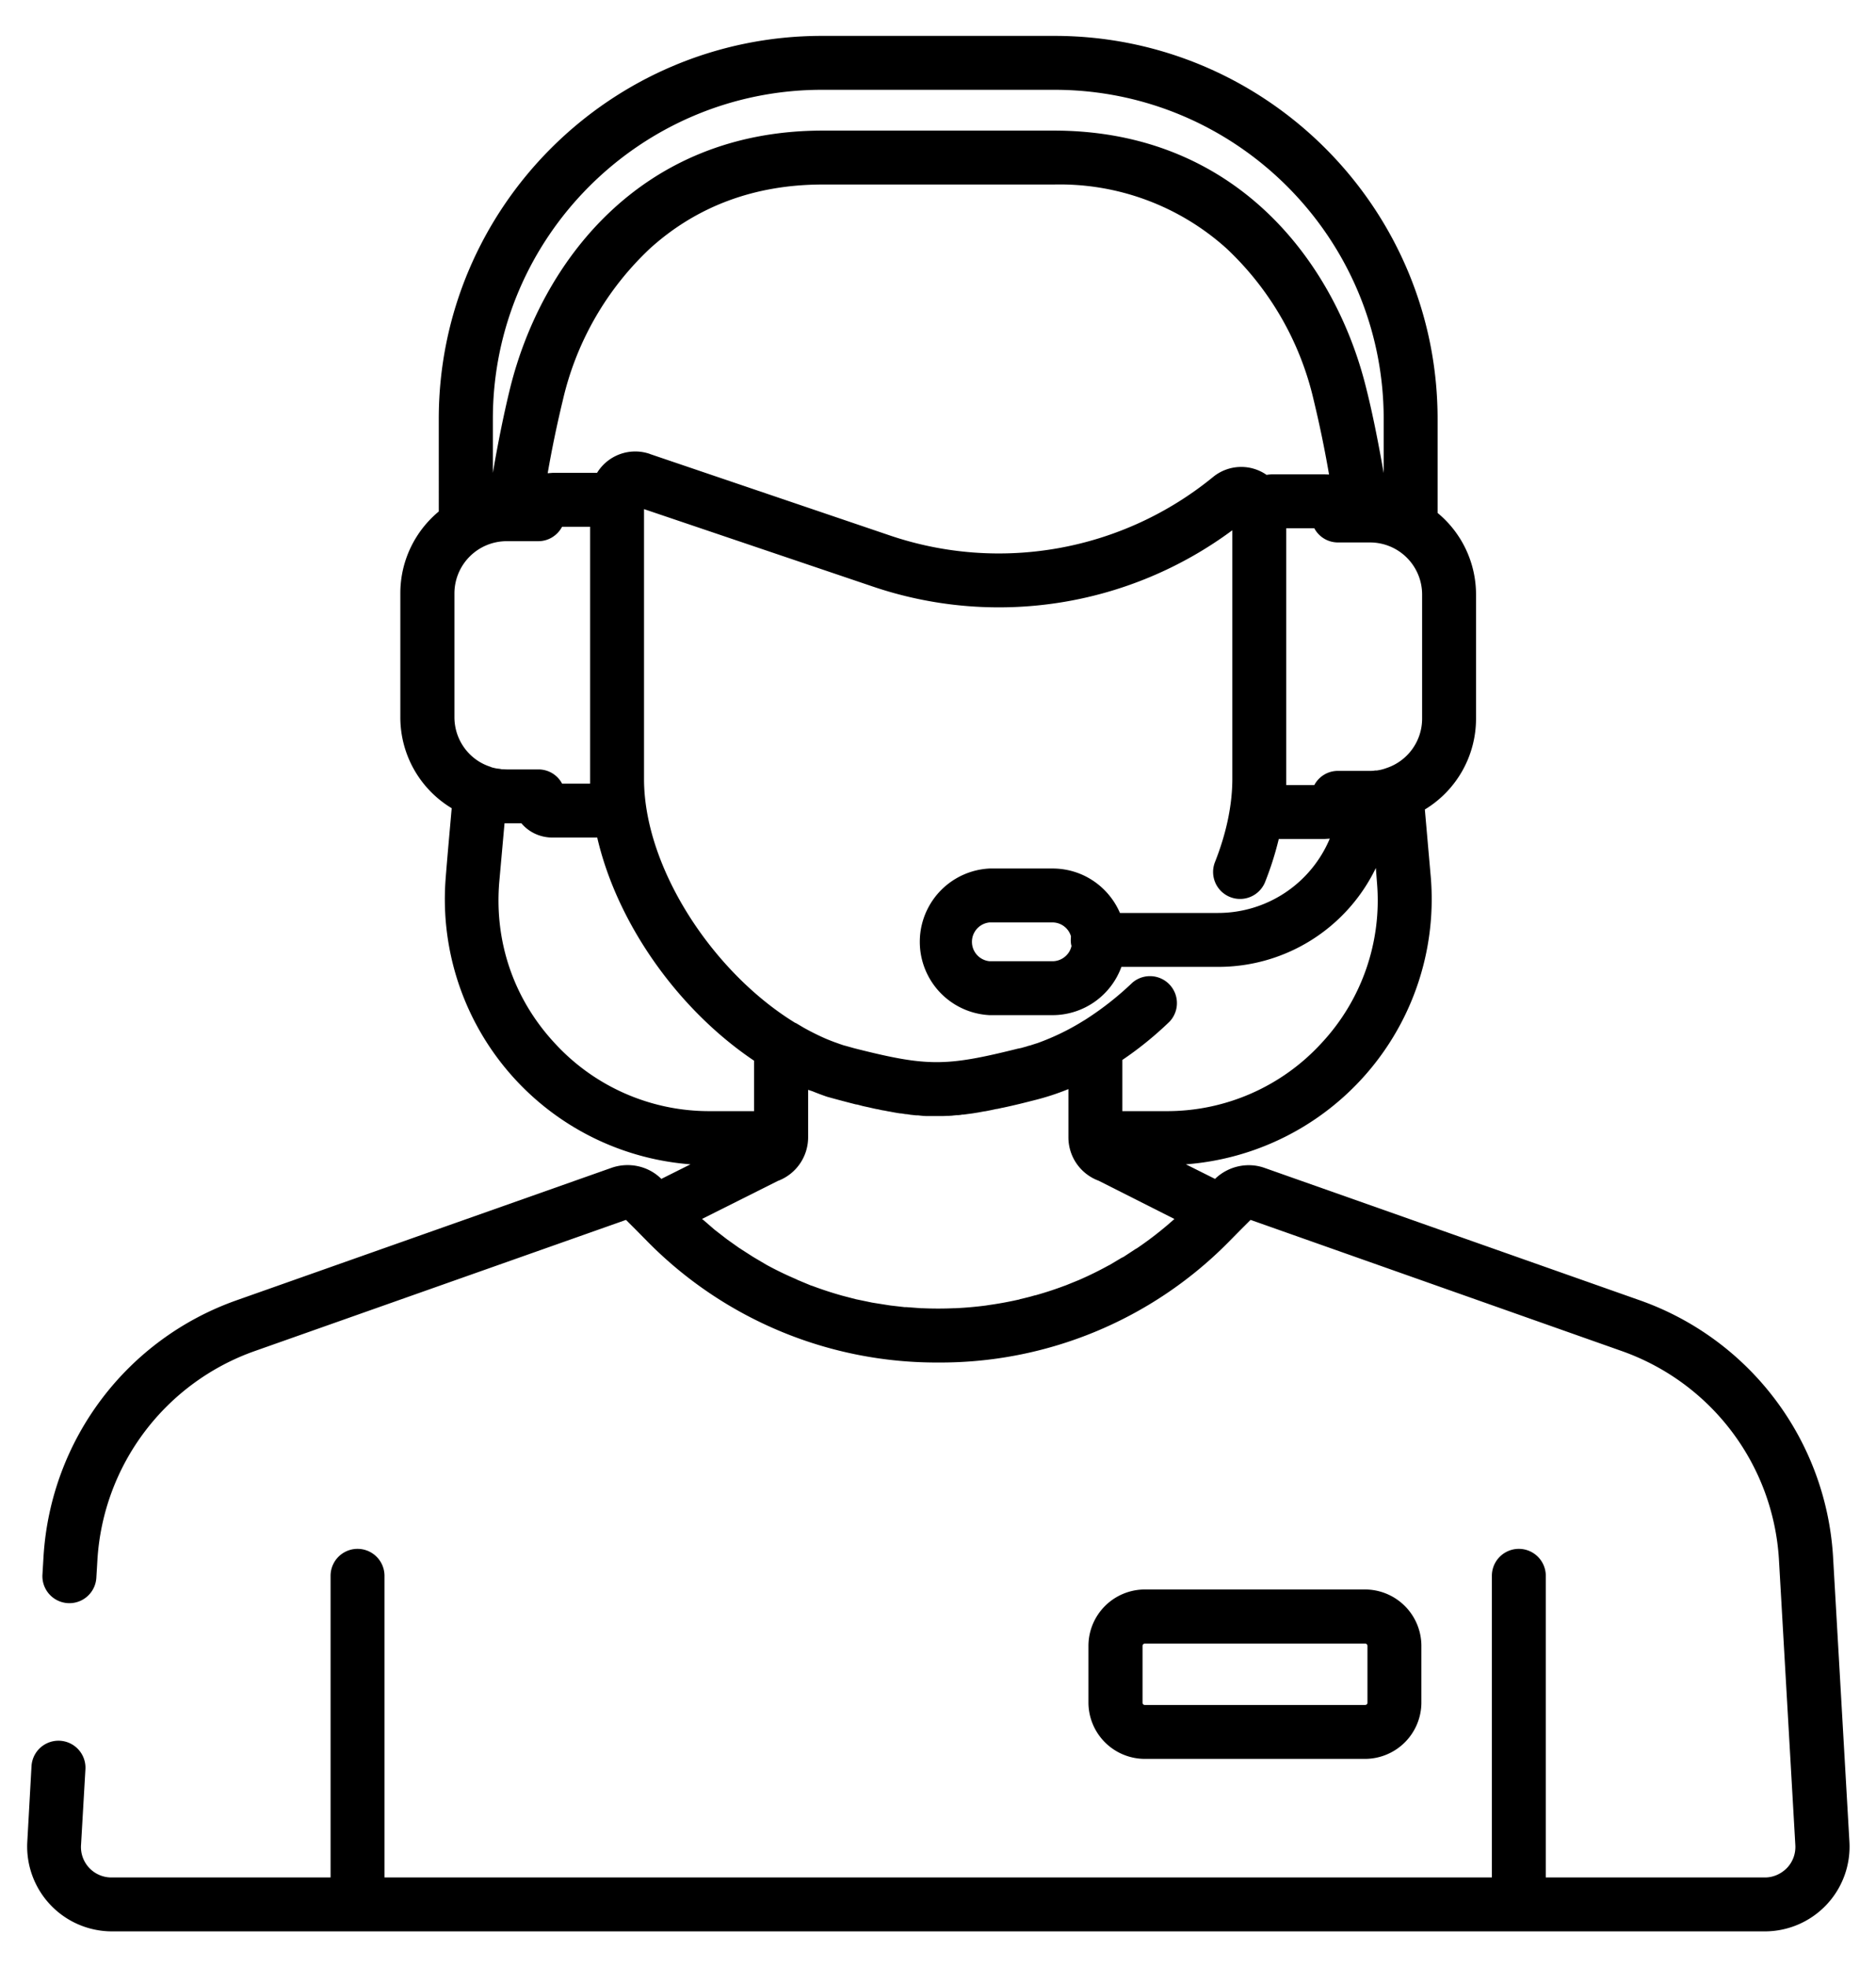 <svg xmlns="http://www.w3.org/2000/svg" xmlns:xlink="http://www.w3.org/1999/xlink" width="103" height="108" viewBox="0 0 103 108"><defs><path id="2a6aa" d="M1397.28 1255.57a4.66 4.66 0 0 1-3.38 1.46h-90.77a4.66 4.66 0 0 1-4.63-4.94l.23-4.13a1.48 1.48 0 0 1 2.96.17l-.24 4.14a1.67 1.67 0 0 0 1.68 1.8h12.02v-16.56a1.48 1.48 0 1 1 2.96 0v16.56h60.8v-16.56a1.48 1.48 0 0 1 2.96 0v16.56h12.03c.47 0 .9-.2 1.22-.53.32-.34.48-.79.45-1.26l-.9-15.68c-.32-5.2-3.71-9.69-8.63-11.43l-20.38-7.2-.6.6-.67.68a22.23 22.23 0 0 1-15.88 6.55 22.28 22.28 0 0 1-15.87-6.55l-.67-.68-.6-.6-20.38 7.2a12.99 12.99 0 0 0-8.64 11.44l-.06 1a1.48 1.48 0 1 1-2.96-.16l.06-1.01c.4-6.41 4.57-11.93 10.61-14.06l20.58-7.27c.95-.33 2.02-.1 2.73.61l1.6-.8a14.6 14.6 0 0 1-13.44-15.72c.1-1.28.22-2.57.33-3.83a5.82 5.82 0 0 1-2.82-5v-6.8c0-1.8.82-3.42 2.11-4.49V1174c0-11.6 9.44-21.03 21.04-21.03h12.76c11.6 0 21.04 9.43 21.04 21.03v5.16a5.81 5.81 0 0 1 2.11 4.48v6.81a5.83 5.83 0 0 1-2.81 4.99l.33 3.76a14.6 14.6 0 0 1-13.45 15.72l1.6.8c.72-.7 1.79-.94 2.73-.6l20.58 7.26a15.94 15.94 0 0 1 10.62 14.05l.9 15.67a4.65 4.65 0 0 1-1.26 3.47zm-24.68-56.13l-.06-.79a9.6 9.6 0 0 1-8.68 5.43h-5.29a4.03 4.03 0 0 1-3.78 2.65h-3.46a4.03 4.03 0 0 1 0-8.05h3.46c1.66 0 3.08 1 3.7 2.44h5.37a6.65 6.65 0 0 0 6.15-4.08l-.31.02h-2.49a17.5 17.5 0 0 1-.75 2.36 1.48 1.48 0 0 1-2.75-1.1c.62-1.57.94-3.09.95-4.51v-13.7a21.53 21.53 0 0 1-19.8 3.07l-12.5-4.23v14.91c.05 4.85 3.8 10.54 8.31 13.3h.02l.49.29.04.02a13.66 13.66 0 0 0 1 .5l.16.07a13.67 13.67 0 0 0 .46.18l.06.02a11.53 11.53 0 0 0 .43.15l.08.02.5.14c3.99 1.01 5 1.01 8.97.02l.2-.04c.13-.04.27-.07.4-.12l.06-.01.37-.12h.01c.84-.3 1.7-.7 2.55-1.23l.1-.06a16.9 16.9 0 0 0 2.6-2.04 1.48 1.48 0 0 1 2.04 2.14c-.83.8-1.7 1.5-2.59 2.1v2.81h2.4a11.5 11.5 0 0 0 8.55-3.75 11.48 11.48 0 0 0 3.03-8.81zm-39.93-23.52l13.14 4.46a18.59 18.59 0 0 0 17.8-3.2 2.44 2.44 0 0 1 2.93-.11c.12-.02.24-.03.37-.03h2.79l.26.01h.01a62.6 62.6 0 0 0-.84-4.07 16.49 16.49 0 0 0-4.8-8.35 13.67 13.67 0 0 0-9.47-3.5h-12.69c-3.71 0-6.9 1.18-9.47 3.5a16.5 16.5 0 0 0-4.8 8.35 62.05 62.05 0 0 0-.83 4l.26-.02h2.45a2.46 2.46 0 0 1 2.9-1.04zm23.12 26.68l.01-.2a1.06 1.06 0 0 0-1.01-.76h-3.46a1.07 1.07 0 0 0 0 2.13h3.46c.5 0 .94-.36 1.04-.84-.03-.1-.04-.22-.04-.33zm16.43-21.82h-1.76c-.56 0-1.05-.31-1.3-.78h-1.54v14.1h1.54c.25-.47.74-.78 1.3-.78h1.76c.09 0 .18 0 .27-.02h.09a2.4 2.4 0 0 0 .53-.13 2.86 2.86 0 0 0 1.97-2.72v-6.8a2.86 2.86 0 0 0-2.86-2.87zm-48.16-6.78v2.96c.31-1.82.64-3.4.96-4.7 1.7-6.8 7.09-14.09 17.15-14.09h12.69c10.05 0 15.45 7.28 17.14 14.1.33 1.3.65 2.87.97 4.7V1174c0-9.96-8.11-18.07-18.08-18.07h-12.76c-9.96 0-18.07 8.1-18.07 18.07zm.22 19.19l.17.02.09.02.27.01h1.75c.57 0 1.06.32 1.3.78h1.54v-.15-13.95h-1.54c-.25.47-.74.79-1.3.79h-1.75a2.87 2.87 0 0 0-2.86 2.86v6.8c0 1.27.82 2.35 1.96 2.72l.1.04a3.03 3.03 0 0 0 .27.06zM1336 1212h2.4v-2.77c-4.15-2.79-7.51-7.5-8.61-12.25h-2.46c-.68 0-1.3-.3-1.7-.78H1324.7l-.29 3.24c-.27 3.27.8 6.4 3.03 8.81a11.5 11.5 0 0 0 8.55 3.75zm25.48 5.92l-4.16-2.1a2.54 2.54 0 0 1-1.66-2.39v-2.64a13.71 13.71 0 0 1-1.87.61l-.2.05c-.54.14-1.05.26-1.52.36h-.01l-.32.07h-.03a18.66 18.66 0 0 1-.63.13h-.03l-.27.05-.05.01-.25.04-.06.01-.22.03-.08.01-.22.03h-.08c-.06.02-.13.02-.2.03h-.08l-.2.02-.09.01-.19.01h-.09l-.18.01H1347.85l-.17-.01-.11-.01-.18-.02h-.1l-.19-.02-.1-.01-.18-.03-.13-.01-.17-.03-.13-.01a16.77 16.77 0 0 1-.3-.05l-.21-.04-.12-.02-.2-.04-.13-.02-.22-.05-.12-.02-.27-.06-.08-.02-.28-.06-.09-.02-.3-.08-.08-.01a76.76 76.76 0 0 1-1.4-.37l-.18-.05a14.5 14.5 0 0 1-.8-.3l-.24-.08v2.6c0 1.08-.67 2.03-1.66 2.4l-4.17 2.09.06.04.6.52.06.05.66.51.69.49c.02 0 .04.02.05.03l.67.43.1.06.66.39.11.06a18.37 18.37 0 0 0 1.5.72l.1.05.72.3.07.02a19.76 19.76 0 0 0 1.58.52l.07.02.77.2.1.02.77.16.12.02.76.12.13.02.78.09h.1l.81.06h.08a19.64 19.64 0 0 0 1.7 0h.08a20.59 20.59 0 0 0 1.7-.15l.12-.02a19.95 19.95 0 0 0 1.65-.3c.04 0 .07-.02.1-.03.26-.06.52-.12.78-.2l.06-.01a19.1 19.1 0 0 0 1.59-.52l.06-.02.74-.3.09-.04a18.87 18.87 0 0 0 1.5-.74l.1-.05.67-.4c.03 0 .06-.03.09-.04l.67-.44.06-.03a19.38 19.38 0 0 0 2.06-1.61zm13.56 23.43v3.13a3.1 3.1 0 0 1-3.09 3.08h-12.1a3.1 3.1 0 0 1-3.09-3.08v-3.13a3.1 3.1 0 0 1 3.1-3.09h12.1a3.1 3.1 0 0 1 3.08 3.09zm-2.96 0a.13.13 0 0 0-.13-.12h-12.1a.13.13 0 0 0-.12.12v3.13c0 .06.05.12.12.12h12.1c.07 0 .13-.05.13-.12z"/></defs><g><g transform="translate(-1297 -1151)"><use xlink:href="#2a6aa"/></g></g></svg>